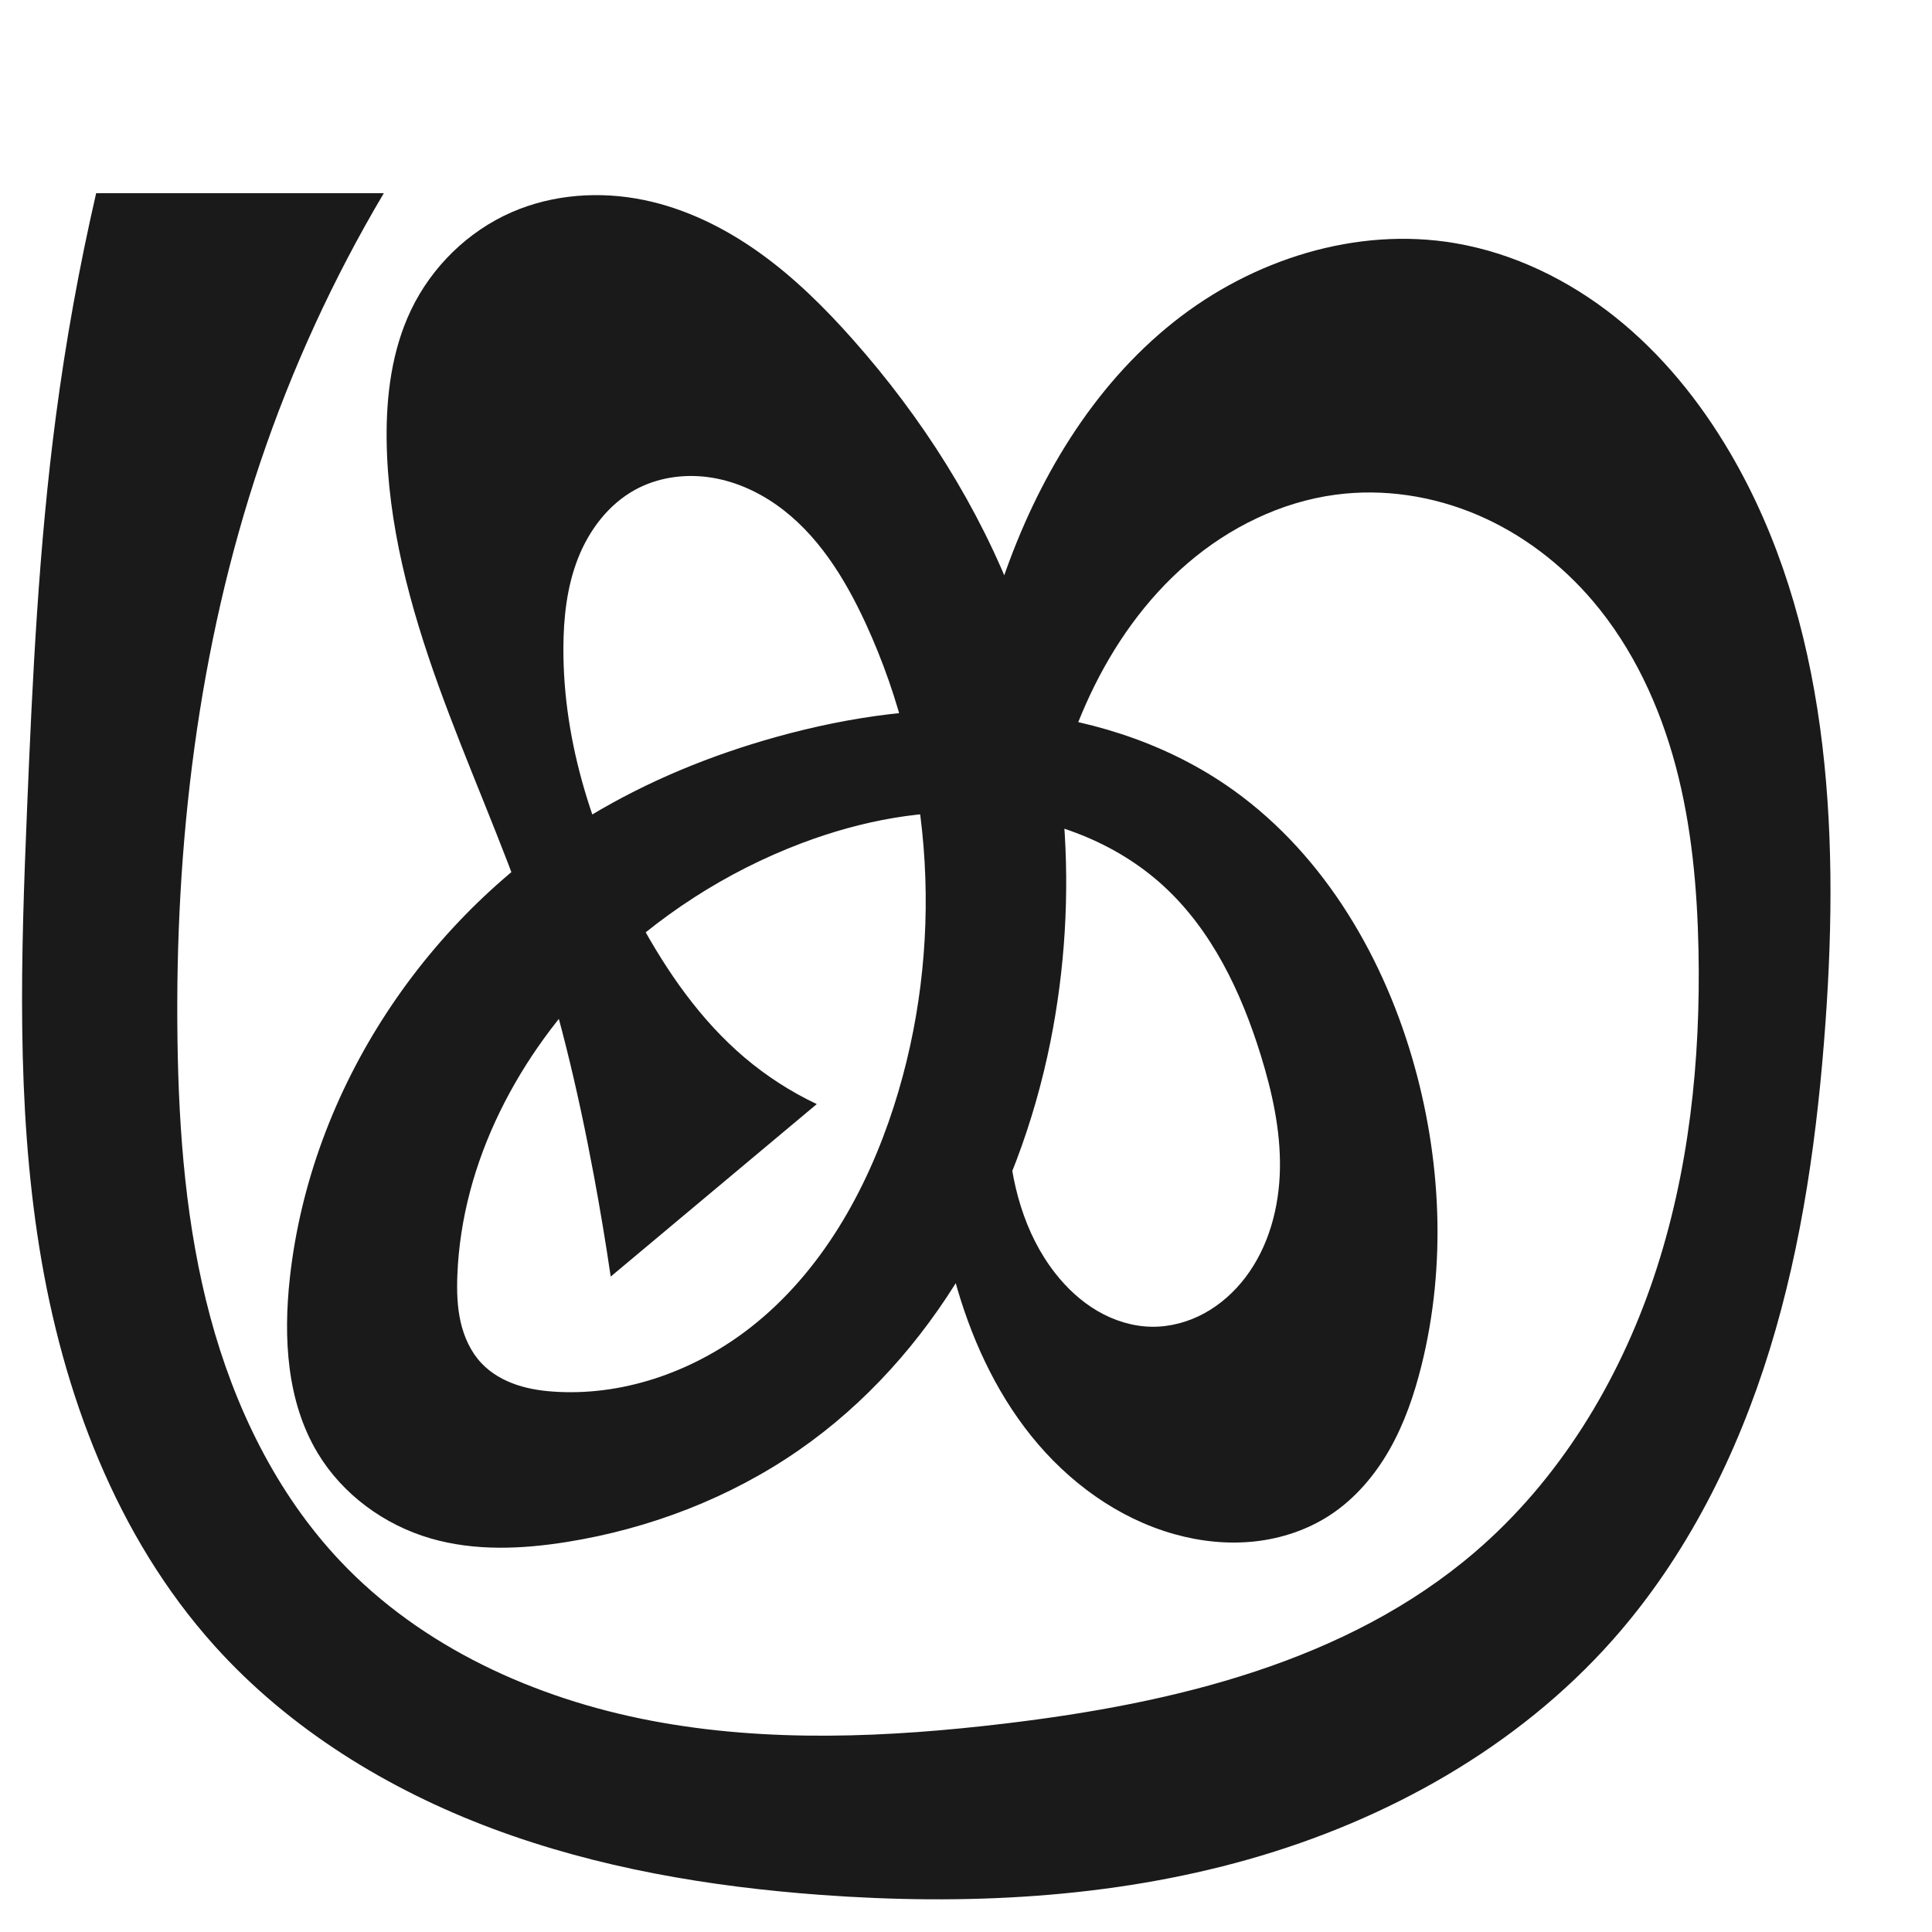 <?xml version="1.0" encoding="UTF-8" standalone="no"?>
<svg
   xmlns:dc="http://purl.org/dc/elements/1.1/"
   xmlns:cc="http://creativecommons.org/ns#"
   xmlns:rdf="http://www.w3.org/1999/02/22-rdf-syntax-ns#"
   xmlns:svg="http://www.w3.org/2000/svg"
   xmlns="http://www.w3.org/2000/svg"
   xmlns:sodipodi="http://sodipodi.sourceforge.net/DTD/sodipodi-0.dtd"
   xmlns:inkscape="http://www.inkscape.org/namespaces/inkscape"
   xml:space="preserve"
   width="1000"
   height="1000"
   version="1.1"
   style="clip-rule:evenodd;fill-rule:evenodd;image-rendering:optimizeQuality;shape-rendering:geometricPrecision;text-rendering:geometricPrecision"
   viewBox="0 0 1000 1000"
   id="svg10"
   sodipodi:docname="ക്ക്ര.svg"
   inkscape:version="1.0.1 (3bc2e813f5, 2020-09-07)"><sodipodi:namedview
   pagecolor="#ffffff"
   bordercolor="#666666"
   borderopacity="1"
   objecttolerance="10"
   gridtolerance="10"
   guidetolerance="10"
   inkscape:pageopacity="0"
   inkscape:pageshadow="2"
   inkscape:window-width="1920"
   inkscape:window-height="1015"
   id="namedview12"
   showgrid="false"
   inkscape:zoom="0.678"
   inkscape:cx="295.05631"
   inkscape:cy="566.24232"
   inkscape:window-x="1920"
   inkscape:window-y="0"
   inkscape:window-maximized="1"
   inkscape:current-layer="svg10"
   showguides="true"
   inkscape:guide-bbox="true"
   inkscape:document-rotation="0"
   inkscape:snap-to-guides="true"><sodipodi:guide
     position="0,1000"
     orientation="0,1"
     id="guide16"
     inkscape:label=""
     inkscape:locked="true"
     inkscape:color="rgb(0,0,255)" /><sodipodi:guide
     position="1763.312,2036.169"
     orientation="1000,0"
     id="guide18" /><sodipodi:guide
     position="0,200"
     orientation="0,1"
     id="guide20"
     inkscape:label="base"
     inkscape:locked="true"
     inkscape:color="rgb(0,0,255)" /><inkscape:grid
     type="xygrid"
     id="grid24"
     originx="-473.376"
     originy="-489.692" /><sodipodi:guide
     position="0,0"
     orientation="0,1"
     id="guide34"
     inkscape:label="bottom"
     inkscape:locked="true"
     inkscape:color="rgb(0,0,255)" /><sodipodi:guide
     position="225.051,1693.319"
     orientation="0,1"
     id="guide44"
     inkscape:label=""
     inkscape:locked="false"
     inkscape:color="rgb(0,0,255)" /><sodipodi:guide
     position="0,900"
     orientation="0,1"
     id="guide46"
     inkscape:label=""
     inkscape:locked="true"
     inkscape:color="rgb(0,0,255)" /><sodipodi:guide
     position="947.362,500.609"
     orientation="-1,0"
     id="guide841"
     inkscape:label="width"
     inkscape:locked="false"
     inkscape:color="rgb(0,0,255)" /><sodipodi:guide
     position="0,1000"
     orientation="0,1000"
     id="guide860" /><sodipodi:guide
     position="1000,1000"
     orientation="1000,0"
     id="guide862" /><sodipodi:guide
     position="1000,0"
     orientation="0,-1000"
     id="guide864" /><sodipodi:guide
     position="0,0"
     orientation="-1000,0"
     id="guide866" /></sodipodi:namedview>
 <defs
   id="defs4"><inkscape:path-effect
   effect="spiro"
   id="path-effect1521"
   is_visible="true"
   lpeversion="1" /><inkscape:path-effect
   effect="spiro"
   id="path-effect858"
   is_visible="true"
   lpeversion="1" /><inkscape:path-effect
   effect="spiro"
   id="path-effect854"
   is_visible="true"
   lpeversion="1" />
  <style
   type="text/css"
   id="style2">
   <![CDATA[
    .fil0 {fill:#EF7F1A;fill-rule:nonzero}
   ]]>
  </style>
 <inkscape:path-effect
   effect="spiro"
   id="path-effect1214"
   is_visible="true"
   lpeversion="1" /><inkscape:path-effect
   effect="spiro"
   id="path-effect1195"
   is_visible="true"
   lpeversion="1" /><inkscape:path-effect
   effect="spiro"
   id="path-effect992"
   is_visible="true"
   lpeversion="1" /><inkscape:path-effect
   effect="spiro"
   id="path-effect287"
   is_visible="true"
   lpeversion="1" /><inkscape:path-effect
   effect="spiro"
   id="path-effect1032"
   is_visible="true"
   lpeversion="1" /><inkscape:path-effect
   effect="spiro"
   id="path-effect1218"
   is_visible="true"
   lpeversion="1" /><inkscape:path-effect
   effect="spiro"
   id="path-effect309"
   is_visible="true"
   lpeversion="1" /><inkscape:path-effect
   effect="spiro"
   id="path-effect1176"
   is_visible="true"
   lpeversion="1" /></defs>
 
<path
   id="path1164-3-3-2-0"
   style="display:inline;fill:#1a1a1a;fill-rule:nonzero;stroke:none;stroke-width:2.837;stroke-linecap:butt;stroke-linejoin:miter;stroke-miterlimit:4;stroke-dasharray:none;stroke-opacity:1"
   d="m 414.965,436.417 c -39.08,14.76 -74.927,37.955 -104.552,67.408 -41.801,41.558 -71.41,97.298 -73.687,156.198 -0.313,8.097 -0.11,16.278 1.684,24.179 1.795,7.902 5.262,15.554 10.835,21.435 4.979,5.254 11.474,8.924 18.342,11.211 6.867,2.287 14.116,3.243 21.346,3.597 35.845,1.753 71.663,-11.438 99.877,-33.617 36.178,-28.439 59.783,-70.406 73.857,-114.219 26.132,-81.35 21.176,-172.467 -14.642,-250.041 -10.844,-23.487 -24.991,-46.378 -46.146,-61.267 -10.577,-7.445 -22.806,-12.715 -35.633,-14.38 -12.827,-1.666 -26.248,0.39 -37.582,6.623 -13.769,7.573 -23.792,20.901 -29.521,35.534 -5.729,14.632 -7.47,30.548 -7.533,46.262 -0.198,49.515 15.815,98.083 39.47,141.582 14.223,26.154 31.498,51.079 54.185,70.356 11.368,9.659 24.012,17.817 37.498,24.193 l -106.66,89.289 c -2.563,-17.406 -5.454,-34.764 -8.67,-52.061 -8.329,-44.795 -18.866,-89.258 -33.688,-132.342 -14.139,-41.097 -32.117,-80.774 -46.843,-121.664 -14.726,-40.89 -26.261,-83.517 -26.776,-126.975 -0.273,-23.008 2.692,-46.489 12.619,-67.247 10.685,-22.344 29.474,-40.779 52.181,-50.668 21.358,-9.302 45.694,-10.974 68.506,-6.251 21.593,4.471 41.799,14.463 59.735,27.291 17.936,12.828 33.709,28.457 48.336,44.959 35.71,40.287 65.133,86.425 84.267,136.745 27.308,71.818 33.019,151.45 17.905,226.784 -16.685,83.166 -60.538,163.036 -130.272,211.328 -35.587,24.644 -77.005,40.531 -119.74,47.419 -23.491,3.786 -47.921,4.845 -70.769,-1.799 -23.986,-6.974 -45.541,-22.721 -58.425,-44.122 -16.093,-26.73 -17.858,-59.769 -14.435,-90.781 10.806,-97.903 71.085,-188.281 155.432,-239.148 29.953,-18.063 62.637,-31.404 96.334,-40.784 38.778,-10.795 79.281,-16.397 119.408,-13.227 40.127,3.17 79.91,15.369 113.206,37.988 48.141,32.705 80.153,85.488 96.505,141.343 15.105,51.596 17.814,107.171 4.811,159.336 -3.737,14.991 -8.784,29.755 -16.395,43.2 -7.611,13.445 -17.887,25.569 -30.798,34.054 -11.698,7.687 -25.353,12.231 -39.272,13.719 -13.918,1.488 -28.089,-0.033 -41.563,-3.826 -29.202,-8.221 -54.831,-27.041 -73.846,-50.68 -19.015,-23.639 -31.699,-51.918 -39.731,-81.173 -18.128,-66.025 -13.075,-135.994 -5.669,-204.06 5.837,-53.643 13.147,-107.565 30.728,-158.581 17.581,-51.016 46.188,-99.419 88.451,-132.968 40.647,-32.266 94.406,-49.42 145.565,-40.7 30.322,5.168 58.843,19.097 82.887,38.28 24.045,19.182 43.723,43.503 59.292,70.03 51.18,87.2 56.726,193.665 49.527,294.519 -4.09,57.297 -11.918,114.62 -28.82,169.52 -16.903,54.9 -43.175,107.481 -81.255,150.488 -49.317,55.697 -116.966,93.402 -188.541,113.681 -71.575,20.279 -147.079,23.854 -221.273,18.419 C 367.181,976.565 309.376,966.832 255.05,946.538 200.724,926.243 149.846,895.016 111.066,851.897 60.236,795.381 32.494,721.113 20.416,646.067 8.337,571.021 10.877,494.474 14.012,418.527 16.813,350.702 20.07,282.799 28.923,215.496 34.027,176.695 40.986,138.137 49.771,100 H 198.663 c -26.136,44.043 -47.612,90.849 -63.954,139.386 -32.268,95.834 -44.281,197.741 -42.844,298.851 0.686,48.222 4.44,96.727 16.944,143.304 12.504,46.577 34.146,91.364 67.256,126.428 42.132,44.617 100.829,71.222 161.117,82.678 60.287,11.456 122.427,8.703 183.359,1.417 86.84,-10.384 176.402,-31.743 242.817,-88.648 43.52,-37.288 74.409,-88.03 92.658,-142.356 18.249,-54.326 24.301,-112.207 23.12,-169.504 -0.66,-32.046 -3.576,-64.223 -11.84,-95.192 -8.264,-30.969 -22.054,-60.795 -42.801,-85.228 -16.224,-19.107 -36.662,-34.748 -59.711,-44.596 -23.05,-9.849 -48.71,-13.806 -73.554,-10.478 -28.254,3.786 -54.886,16.907 -76.518,35.472 -21.632,18.565 -38.402,42.41 -50.518,68.213 -21.573,45.941 -28.472,97.16 -35.875,147.37 -3.831,25.983 -7.877,52.147 -6.601,78.379 1.277,26.233 8.294,52.901 24.501,73.568 6.071,7.741 13.399,14.57 21.897,19.525 8.499,4.956 18.197,7.994 28.034,8.132 9.481,0.132 18.932,-2.439 27.252,-6.987 8.32,-4.548 15.52,-11.037 21.255,-18.587 12.096,-15.925 17.49,-36.24 17.839,-56.235 0.35,-19.995 -4.053,-39.798 -9.972,-58.9 -10.12,-32.664 -25.374,-64.778 -50.67,-87.788 -24.42,-22.214 -56.977,-34.477 -89.878,-37.188 -32.901,-2.711 -66.13,3.717 -97.012,15.381 z"
   sodipodi:nodetypes="aaaaaaaaaaaaccaaaaaaaaacaaaaaaaaaaaaaaaaaaaaaaccaaaaaaaaaaaaaaaa"
   inkscape:path-effect="#path-effect1521"
   inkscape:original-d="m 414.9654,436.41709 c -40.39051,9.38277 -77.22628,36.21888 -104.55161,67.40792 -37.93673,43.30086 -68.71524,98.84402 -73.6866,156.19771 -1.36158,15.70828 1.87893,33.97937 12.51964,45.61464 9.5291,10.41977 25.56954,14.57854 39.68772,14.80752 35.12301,0.56966 72.1425,-12.05902 99.87728,-33.61667 35.79726,-27.82444 62.29967,-70.3773 73.85711,-114.2187 21.28243,-80.73165 29.17457,-178.97297 -14.64189,-250.04096 -24.1206,-39.12235 -75.59886,-83.06995 -119.36045,-69.02416 -28.50048,9.14756 -34.75926,51.9517 -37.05387,81.79613 -3.75581,48.84935 17.54095,97.76999 39.47042,141.58167 13.2494,26.47023 32.40084,50.31435 54.18524,70.3558 10.94711,10.07125 19.59306,23.94459 37.4981,24.1933 l -106.66027,89.2886 c 4.99065,-21.21945 -5.05187,-34.84471 -8.67002,-52.06145 -9.36184,-44.54774 -21.60918,-88.45304 -33.68784,-132.34211 -22.93534,-83.33795 -69.19685,-162.31604 -73.61889,-248.63921 -1.16679,-22.77718 1.82953,-47.15406 12.61944,-67.24733 11.46992,-21.35961 30.15203,-40.54297 52.1808,-50.66843 20.83463,-9.57658 46.28374,-11.90545 68.50588,-6.25132 41.99451,10.68495 78.00264,41.04725 108.07083,72.24999 37.15202,38.55387 67.65184,85.8468 84.26681,136.74489 23.53154,72.0862 35.69574,153.07023 17.90532,226.78355 -19.41432,80.44182 -74.22268,164.44285 -130.27216,211.32767 -33.55572,27.69657 -77.47306,39.90948 -119.74049,47.41882 -23.23361,4.12774 -48.49245,5.98435 -70.76946,-1.79856 -23.0389,-8.04908 -45.86005,-23.20058 -58.42476,-44.12202 -15.77535,-26.26744 -20.80225,-60.80927 -14.43531,-90.78096 19.7558,-92.9983 82.56096,-178.08385 155.43171,-239.148 26.72703,-22.39669 61.84041,-35.6691 96.33363,-40.78413 77.13262,-11.43807 165.68879,-15.25486 232.61412,24.76102 48.96388,29.2764 78.85051,87.09483 96.50499,141.34322 16.44371,50.52797 18.42539,107.97369 4.81135,159.33642 -7.73144,29.16898 -21.82222,60.91704 -47.19346,77.25426 -22.82353,14.69667 -55.51591,19.68315 -80.83492,9.89269 -54.10434,-20.92128 -92.63144,-77.75759 -113.57692,-131.85257 -24.56992,-63.45566 -17.86031,-137.11499 -5.66869,-204.06024 18.81051,-103.2902 40.78227,-221.71553 119.17874,-291.54887 37.62128,-33.51197 96.08129,-50.17501 145.56508,-40.70041 58.51521,11.20383 111.38486,57.30729 142.17952,108.30969 51.45591,85.22177 57.71539,195.30472 49.52677,294.51867 C 935.62961,641.11622 915.36978,769.71897 834.8329,848.7025 732.36121,949.19778 568.43671,986.38224 425.01909,980.80235 311.97574,976.40422 184.01063,938.36797 111.06563,851.89735 15.613277,738.74601 24.88381,566.16208 14.012452,418.52675 9.0290352,350.8509 20.398654,282.81784 28.922657,215.49625 33.836766,176.68518 49.951552,117.06231 49.770698,100 H 198.66332 c 0,0 -49.5189,90.34724 -63.9543,139.38597 -28.41815,96.53972 -50.8953,198.53823 -42.84365,298.85114 7.53592,93.88761 15.52943,205.26523 84.20047,269.73198 86.17441,80.8985 226.45888,90.62849 344.47546,84.09529 86.03248,-4.76261 181.72426,-27.88614 242.81683,-88.6477 78.621,-78.19504 112.3741,-201.02667 115.77808,-311.86051 C 881.0652,428.74826 866.7028,357.68814 824.49532,311.13619 792.21,275.52769 738.78202,249.0545 691.22999,256.06245 c -54.07515,7.96929 -97.885,57.44782 -127.03615,103.68462 -26.96387,42.76754 -32.80463,96.90563 -35.87467,147.37035 -3.09684,50.90515 -10.52081,109.60133 17.90042,151.94703 10.60317,15.79802 30.90587,27.4607 49.93128,27.65698 18.27762,0.18857 38.53689,-10.25438 48.50673,-25.57461 20.98186,-32.24193 16.54837,-77.65961 7.86754,-115.13525 C 644.90061,513.09603 630.08468,476.78922 601.8553,458.22398 549.45281,423.76114 476.05794,422.2252 414.9654,436.41709 Z" /></svg>
